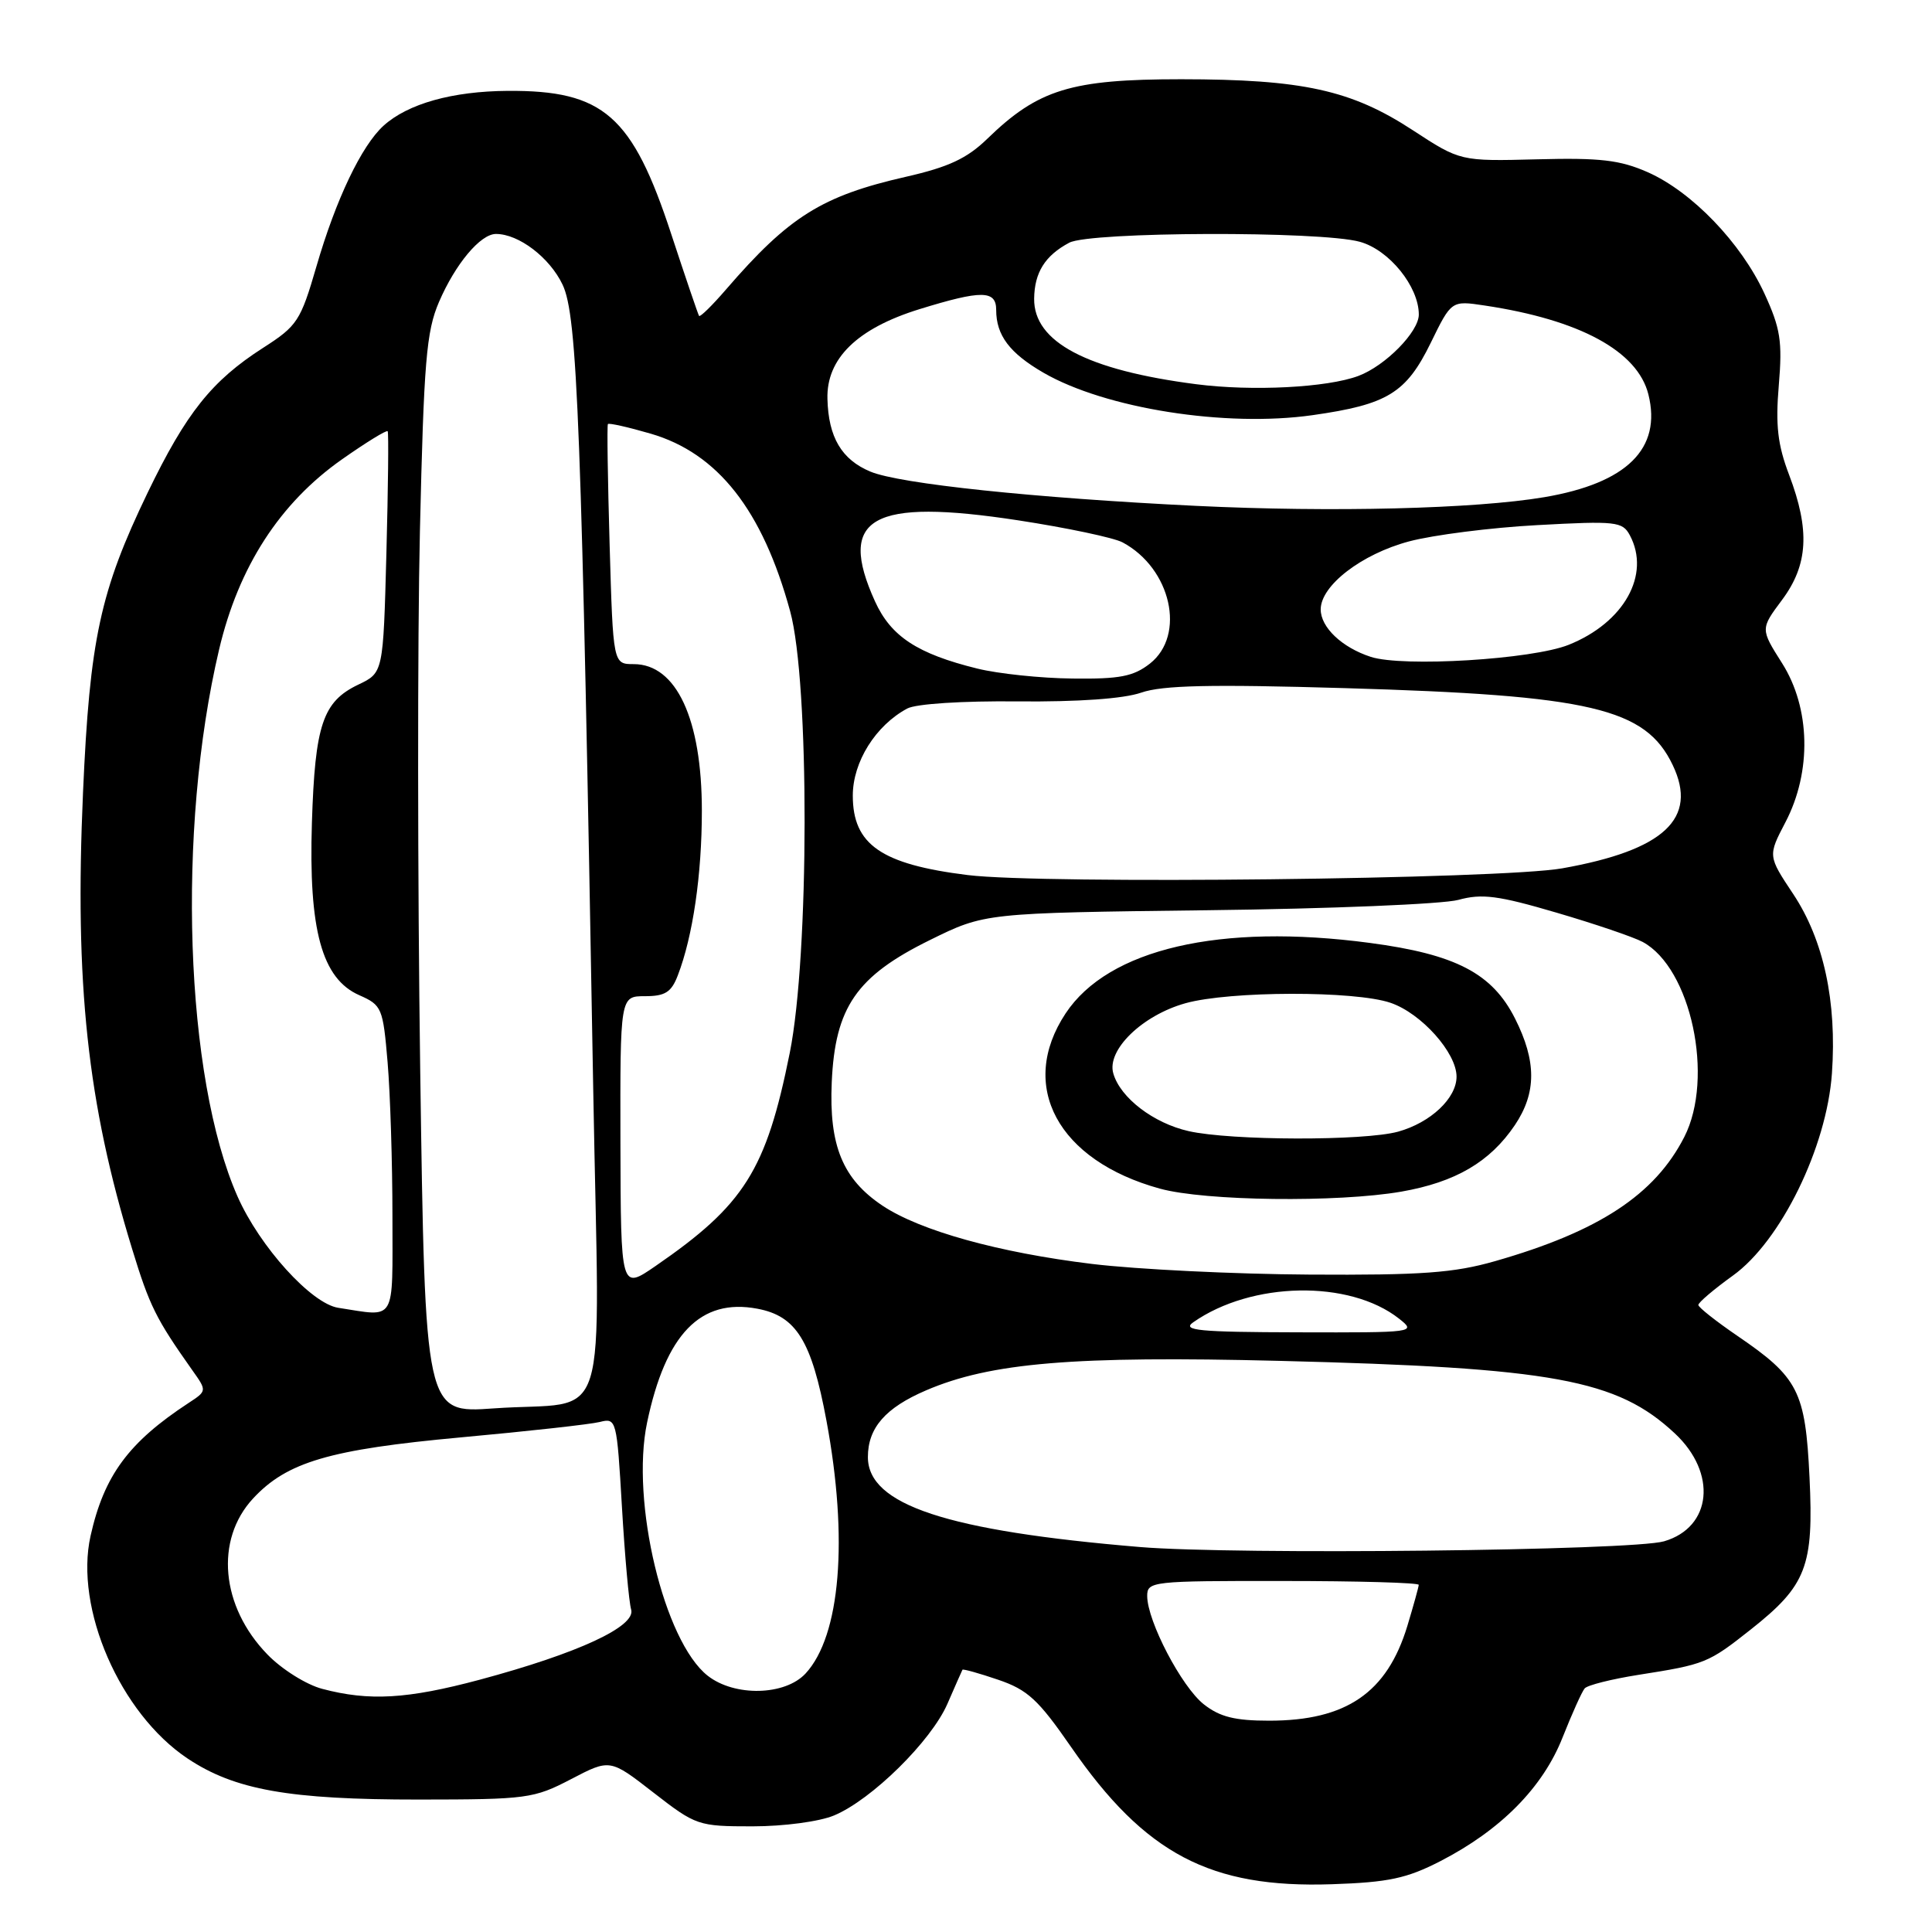 <?xml version="1.0" encoding="UTF-8" standalone="no"?>
<!DOCTYPE svg PUBLIC "-//W3C//DTD SVG 1.1//EN" "http://www.w3.org/Graphics/SVG/1.1/DTD/svg11.dtd" >
<svg xmlns="http://www.w3.org/2000/svg" xmlns:xlink="http://www.w3.org/1999/xlink" version="1.1" viewBox="0 0 256 256">
 <g >
 <path fill="currentColor"
d=" M 190.84 246.62 C 198.85 242.50 204.43 236.86 207.05 230.22 C 208.30 227.07 209.61 224.15 209.98 223.72 C 210.35 223.29 213.55 222.49 217.08 221.93 C 225.94 220.54 226.34 220.38 231.97 215.93 C 239.37 210.08 240.34 207.57 239.77 195.75 C 239.22 184.34 238.30 182.52 230.20 177.00 C 227.38 175.07 225.06 173.24 225.04 172.92 C 225.02 172.60 227.08 170.85 229.62 169.02 C 235.96 164.47 242.05 152.03 242.74 142.23 C 243.41 132.72 241.64 124.54 237.62 118.48 C 234.25 113.41 234.25 113.41 236.58 108.95 C 240.08 102.26 239.90 93.81 236.13 87.87 C 233.26 83.34 233.26 83.34 236.13 79.49 C 239.59 74.85 239.85 70.26 237.07 62.93 C 235.55 58.94 235.25 56.36 235.70 51.05 C 236.19 45.20 235.92 43.52 233.79 38.88 C 230.69 32.17 224.20 25.42 218.34 22.82 C 214.66 21.20 212.05 20.89 203.68 21.11 C 193.50 21.37 193.50 21.37 187.18 17.24 C 179.04 11.92 172.60 10.51 156.50 10.50 C 141.91 10.50 137.56 11.84 130.80 18.41 C 128.13 21.00 125.68 22.14 120.06 23.42 C 108.91 25.96 104.55 28.68 96.19 38.37 C 94.37 40.48 92.77 42.05 92.63 41.86 C 92.50 41.66 90.84 36.79 88.95 31.04 C 83.79 15.30 79.98 11.96 67.28 12.04 C 59.94 12.09 54.05 13.74 50.83 16.65 C 47.91 19.29 44.51 26.41 41.93 35.30 C 39.83 42.52 39.40 43.18 34.88 46.08 C 28.06 50.45 24.67 54.71 19.57 65.27 C 13.27 78.34 11.89 84.70 11.00 105.00 C 9.88 130.38 11.57 146.15 17.51 165.50 C 19.82 173.05 20.66 174.74 25.46 181.53 C 27.43 184.30 27.43 184.30 24.99 185.90 C 17.04 191.11 13.79 195.51 12.00 203.51 C 9.85 213.11 15.91 227.03 24.84 233.00 C 31.10 237.18 38.33 238.46 55.50 238.45 C 69.84 238.44 70.73 238.32 75.66 235.75 C 80.83 233.05 80.83 233.05 86.59 237.53 C 92.22 241.90 92.52 242.00 99.71 242.00 C 103.85 242.00 108.57 241.37 110.51 240.56 C 115.50 238.48 123.39 230.70 125.54 225.76 C 126.56 223.42 127.45 221.39 127.53 221.25 C 127.60 221.12 129.73 221.71 132.25 222.57 C 136.17 223.90 137.59 225.22 141.92 231.48 C 151.73 245.67 160.38 250.22 176.50 249.67 C 183.98 249.42 186.40 248.90 190.84 246.62 Z  M 159.51 225.83 C 156.57 223.51 152.03 214.83 152.01 211.49 C 152.00 209.54 152.62 209.47 170.00 209.49 C 179.90 209.49 188.00 209.72 187.99 210.00 C 187.98 210.28 187.30 212.73 186.48 215.45 C 183.79 224.30 178.39 228.00 168.17 228.00 C 163.63 228.00 161.63 227.50 159.51 225.83 Z  M 42.69 223.78 C 40.59 223.23 37.32 221.18 35.43 219.22 C 29.26 212.87 28.45 204.04 33.53 198.56 C 38.02 193.72 43.66 192.06 61.07 190.46 C 69.96 189.65 78.24 188.73 79.47 188.42 C 81.68 187.86 81.73 188.07 82.41 199.68 C 82.79 206.18 83.34 212.30 83.63 213.27 C 84.29 215.51 76.60 219.07 63.57 222.57 C 53.97 225.14 48.91 225.43 42.69 223.78 Z  M 93.77 222.04 C 87.99 217.49 83.55 198.96 85.74 188.51 C 88.20 176.76 92.82 171.99 100.35 173.41 C 105.52 174.38 107.54 177.65 109.51 188.25 C 112.43 203.92 111.37 216.75 106.74 221.75 C 104.01 224.69 97.34 224.84 93.77 222.04 Z  M 151.06 204.99 C 125.45 202.85 115.00 199.40 115.00 193.07 C 115.00 189.20 117.32 186.54 122.71 184.23 C 131.25 180.56 142.30 179.64 169.50 180.32 C 205.83 181.23 214.27 182.78 221.92 189.93 C 227.56 195.19 226.84 202.38 220.50 204.23 C 216.28 205.47 163.65 206.04 151.06 204.99 Z  M 55.68 141.80 C 55.33 116.80 55.31 84.67 55.64 70.42 C 56.16 47.89 56.49 43.91 58.17 40.01 C 60.34 34.97 63.66 31.00 65.72 31.00 C 68.73 31.00 72.82 34.11 74.54 37.71 C 76.52 41.83 77.06 56.17 78.61 144.59 C 79.42 190.88 81.11 185.50 65.41 186.62 C 56.33 187.27 56.33 187.27 55.68 141.80 Z  M 158.11 175.21 C 165.85 169.79 178.81 169.56 185.37 174.72 C 187.70 176.56 187.52 176.58 172.00 176.54 C 158.83 176.51 156.56 176.29 158.11 175.21 Z  M 44.82 173.29 C 41.25 172.74 34.42 165.20 31.48 158.55 C 24.50 142.77 23.39 109.99 29.03 86.07 C 31.61 75.11 37.07 66.66 45.31 60.87 C 48.51 58.62 51.23 56.95 51.37 57.14 C 51.51 57.34 51.43 64.62 51.20 73.32 C 50.78 89.14 50.78 89.14 47.49 90.71 C 42.77 92.96 41.74 96.02 41.33 109.00 C 40.88 123.24 42.65 129.69 47.61 131.87 C 50.60 133.19 50.75 133.55 51.36 140.77 C 51.71 144.91 52.00 154.08 52.00 161.15 C 52.00 175.46 52.58 174.48 44.82 173.29 Z  M 82.21 151.46 C 82.17 132.00 82.17 132.00 85.46 132.00 C 88.13 132.00 88.96 131.48 89.81 129.25 C 91.81 124.07 93.00 115.90 93.00 107.42 C 93.00 95.28 89.62 88.00 83.97 88.00 C 81.24 88.00 81.24 88.00 80.78 72.25 C 80.53 63.59 80.42 56.36 80.55 56.19 C 80.68 56.02 83.22 56.59 86.21 57.46 C 95.11 60.05 101.04 67.59 104.70 81.00 C 107.28 90.41 107.24 126.62 104.65 139.50 C 101.52 155.07 98.64 159.65 86.84 167.77 C 82.26 170.92 82.26 170.92 82.21 151.46 Z  M 144.71 167.48 C 132.35 165.98 121.92 163.08 116.94 159.76 C 111.66 156.23 109.84 151.81 110.21 143.41 C 110.65 133.46 113.49 129.35 123.22 124.56 C 130.50 120.97 130.50 120.97 160.00 120.61 C 176.22 120.42 191.18 119.80 193.24 119.24 C 196.36 118.38 198.52 118.66 206.24 120.93 C 211.33 122.42 216.47 124.17 217.66 124.81 C 224.07 128.26 227.18 142.81 223.18 150.65 C 219.27 158.31 211.85 163.18 198.10 167.11 C 192.65 168.67 188.38 168.98 173.50 168.89 C 163.60 168.83 150.65 168.20 144.71 167.48 Z  M 185.67 157.90 C 192.87 156.64 197.43 153.97 200.73 149.08 C 203.60 144.81 203.61 140.63 200.75 134.96 C 197.73 128.97 192.90 126.45 181.50 124.94 C 161.67 122.30 146.85 125.74 141.20 134.28 C 134.84 143.88 140.16 153.78 153.69 157.50 C 159.68 159.15 177.24 159.36 185.67 157.90 Z  M 128.23 115.95 C 116.77 114.53 113.00 111.92 113.00 105.42 C 113.00 100.96 116.02 96.13 120.22 93.88 C 121.38 93.26 127.54 92.86 134.87 92.94 C 142.88 93.01 148.88 92.59 151.21 91.78 C 154.03 90.80 160.38 90.66 178.18 91.18 C 210.80 92.13 218.05 93.83 221.65 101.39 C 225.02 108.45 220.51 112.66 207.00 115.06 C 198.89 116.50 138.20 117.19 128.23 115.95 Z  M 129.50 88.59 C 121.55 86.63 118.05 84.33 115.94 79.68 C 110.89 68.55 115.46 65.97 134.94 68.95 C 141.39 69.94 147.60 71.25 148.75 71.87 C 155.18 75.31 157.17 84.15 152.37 87.93 C 150.19 89.63 148.39 89.99 142.12 89.91 C 137.93 89.87 132.25 89.27 129.50 88.59 Z  M 181.64 87.04 C 177.82 85.80 175.00 83.13 175.00 80.75 C 175.00 77.59 180.41 73.42 186.70 71.74 C 189.89 70.89 197.54 69.91 203.71 69.58 C 214.13 69.01 214.99 69.11 215.96 70.92 C 218.75 76.14 215.20 82.50 207.86 85.44 C 203.02 87.38 185.90 88.42 181.64 87.04 Z  M 158.50 67.03 C 137.07 65.99 119.20 64.11 115.33 62.49 C 111.52 60.90 109.77 57.94 109.64 52.86 C 109.49 47.51 113.59 43.52 121.82 40.97 C 130.08 38.42 132.00 38.44 132.00 41.07 C 132.00 44.43 133.78 46.79 138.27 49.39 C 146.47 54.13 162.40 56.65 173.93 55.01 C 183.85 53.60 186.32 52.09 189.58 45.43 C 192.32 39.82 192.32 39.82 196.71 40.48 C 209.34 42.37 216.99 46.53 218.42 52.26 C 220.21 59.45 215.58 64.02 204.62 65.88 C 195.45 67.43 176.46 67.90 158.50 67.03 Z  M 158.50 50.91 C 144.01 49.04 136.97 45.32 137.03 39.58 C 137.07 36.11 138.47 33.87 141.68 32.16 C 144.44 30.69 174.99 30.59 180.19 32.04 C 184.07 33.11 188.00 37.97 188.00 41.68 C 188.00 43.97 183.57 48.47 180.00 49.81 C 175.87 51.36 165.94 51.87 158.50 50.91 Z  M 157.50 149.88 C 152.85 148.83 148.45 145.47 147.52 142.24 C 146.61 139.14 151.35 134.53 157.09 132.93 C 162.95 131.30 179.54 131.26 184.26 132.88 C 188.33 134.27 193.00 139.49 193.00 142.66 C 193.00 145.52 189.57 148.75 185.26 149.95 C 180.76 151.19 163.12 151.15 157.50 149.88 Z "/>
</g>
</svg>